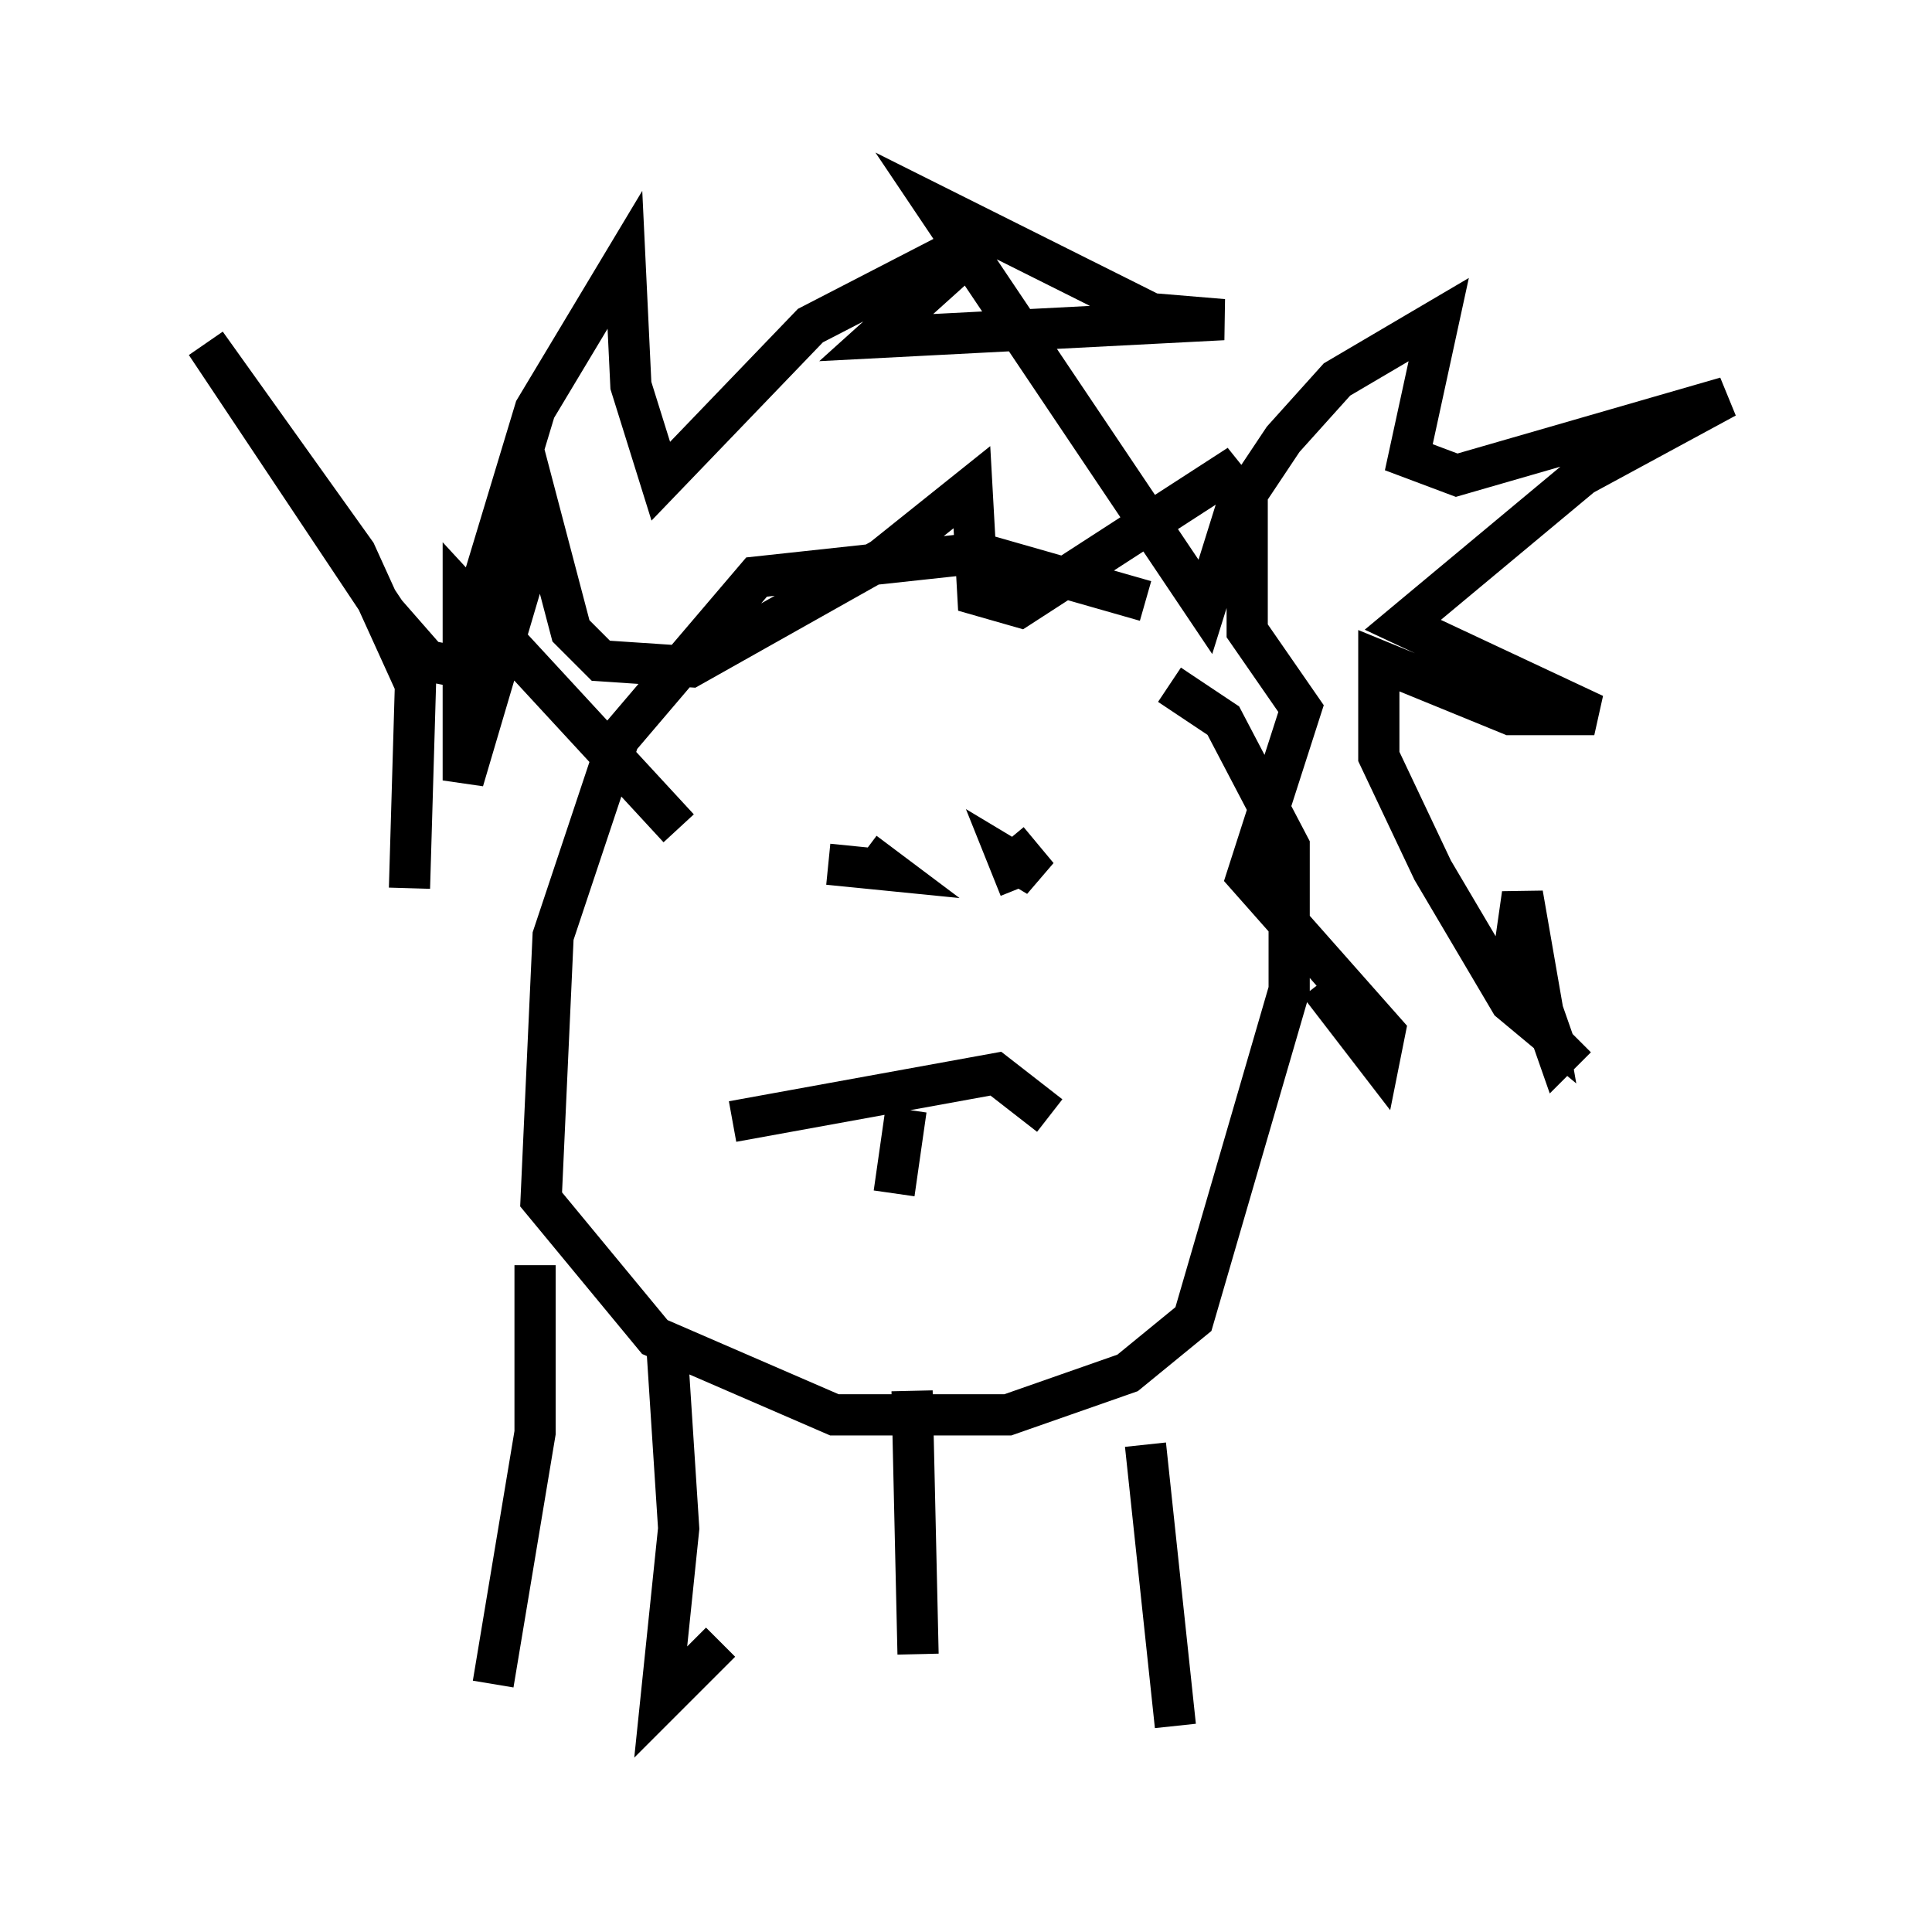 <?xml version="1.0" encoding="utf-8" ?>
<svg baseProfile="full" height="46.894" version="1.1" width="46.894" xmlns="http://www.w3.org/2000/svg" xmlns:ev="http://www.w3.org/2001/xml-events" xmlns:xlink="http://www.w3.org/1999/xlink"><defs /><rect fill="white" height="46.894" width="46.894" x="0" y="0" /><path d="M28.531, 15.168 m-0.726, -0.581 l-4.067, -1.162 -5.374, 0.581 l-3.341, 3.922 -1.598, 4.793 l-0.291, 6.391 2.76, 3.341 l4.358, 1.888 4.212, 0.0 l2.905, -1.017 1.598, -1.307 l2.324, -7.989 0.0, -3.486 l-1.598, -3.05 -1.307, -0.872 m-18.447, 4.939 l0.145, -4.939 -1.453, -3.196 l-3.631, -5.084 4.358, 6.536 l1.017, 1.162 0.726, 0.145 l1.888, -6.246 2.179, -3.631 l0.145, 3.05 0.726, 2.324 l3.631, -3.777 4.503, -2.324 l-2.905, 2.615 8.425, -0.436 l-1.743, -0.145 -5.229, -2.615 l6.536, 9.732 0.726, -2.324 l1.162, -1.743 1.307, -1.453 l2.469, -1.453 -0.726, 3.341 l1.162, 0.436 6.536, -1.888 l-3.486, 1.888 -4.358, 3.631 l4.648, 2.179 -2.034, 0.0 l-3.196, -1.307 0.0, 2.324 l1.307, 2.76 1.888, 3.196 l0.872, 0.726 -0.581, -3.341 l-0.145, 1.017 1.017, 2.905 l0.436, -0.436 m-20.48, 2.034 l6.391, -1.162 1.307, 1.017 m-3.486, -0.145 l-0.291, 2.034 m-2.76, -9.587 l0.0, 0.0 m5.52, 0.872 l0.0, 0.0 m-4.358, -0.872 l0.0, 0.0 m0.0, 1.598 l1.453, 0.145 -0.581, -0.436 m3.777, 0.872 l-0.291, -0.726 0.726, 0.436 l-0.726, -0.872 m-7.989, -0.291 l-5.229, -5.665 0.0, 4.503 l1.888, -6.391 0.726, 2.76 l0.726, 0.726 2.179, 0.145 l4.648, -2.615 2.179, -1.743 l0.145, 2.615 1.017, 0.291 l4.939, -3.196 0.581, 0.726 l0.0, 3.05 1.307, 1.888 l-1.307, 4.067 3.341, 3.777 l-0.145, 0.726 -1.453, -1.888 m-19.028, 6.827 l0.0, 4.067 -1.017, 6.101 m4.212, -8.279 l0.291, 4.503 -0.436, 4.212 l1.453, -1.453 m4.648, -6.101 l0.145, 6.391 m5.52, -5.084 l0.726, 6.827 " fill="none" stroke="black" stroke-width="1" /></svg>